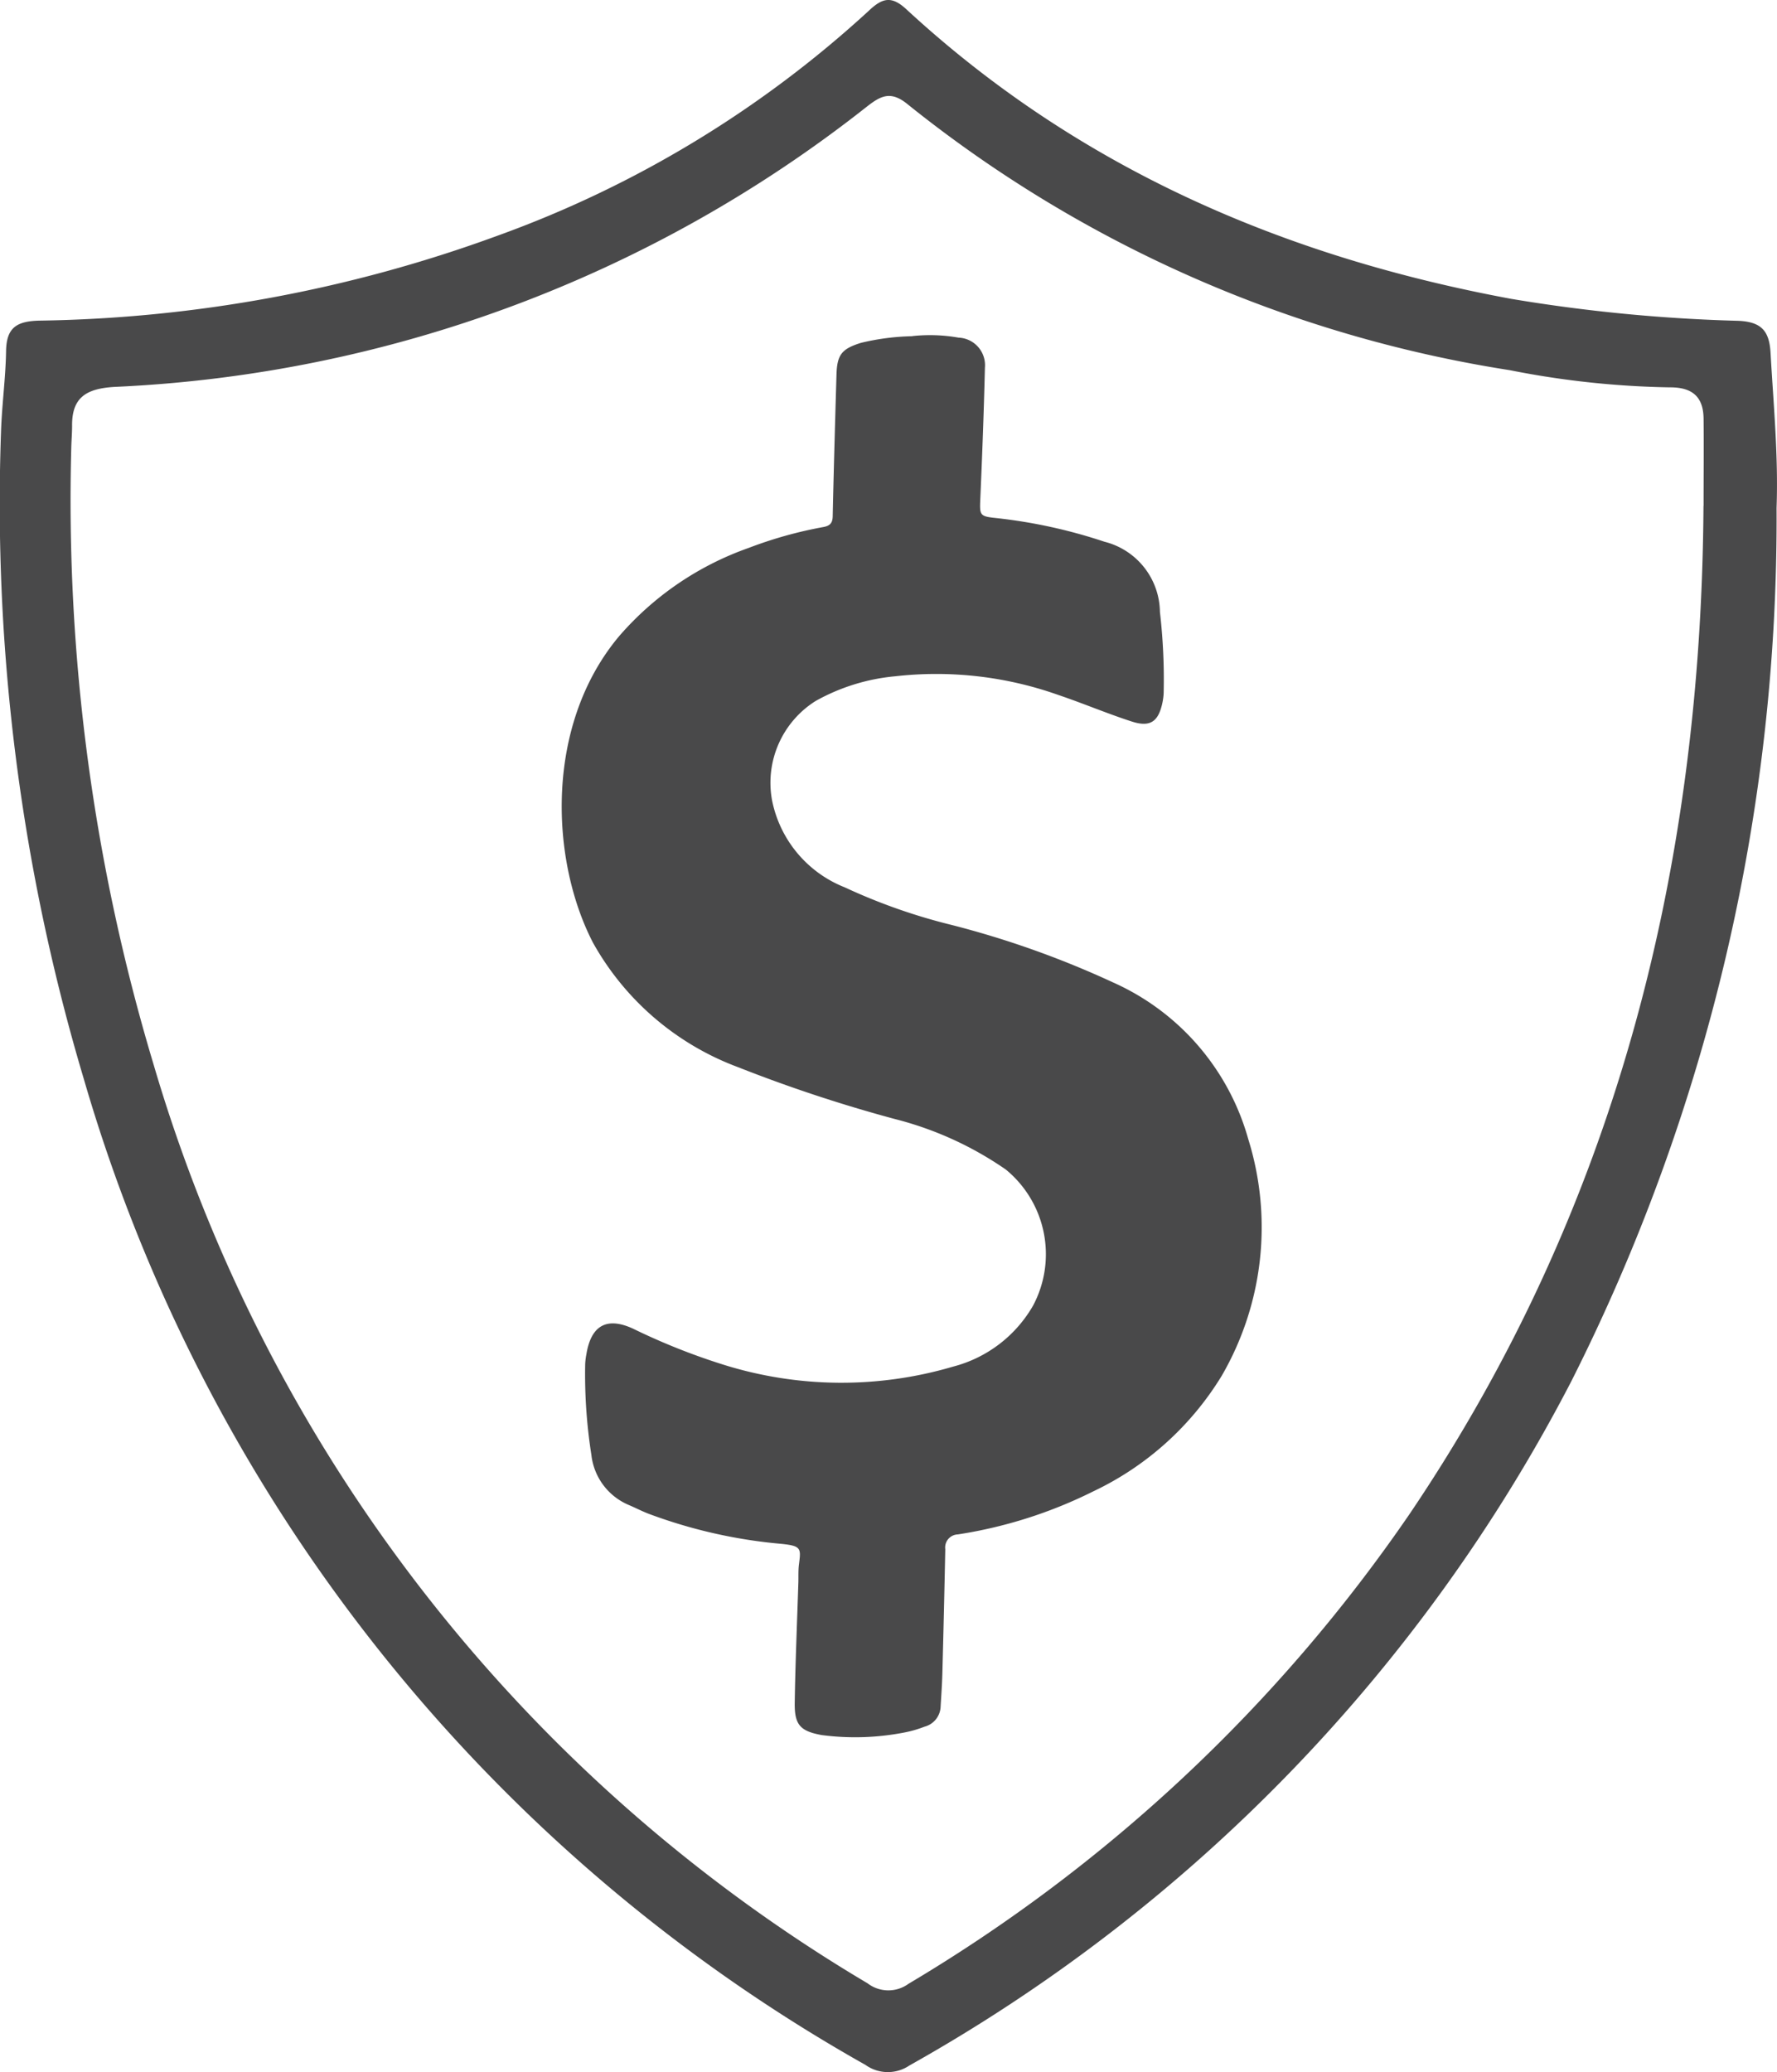 <svg xmlns="http://www.w3.org/2000/svg" xmlns:xlink="http://www.w3.org/1999/xlink" width="61.156" height="71.286" viewBox="0 0 61.156 71.286">
  <defs>
    <clipPath id="clip-path">
      <rect id="Rectangle_68" data-name="Rectangle 68" width="61.156" height="71.286" transform="translate(0 0)" fill="none"/>
    </clipPath>
  </defs>
  <g id="Group_133" data-name="Group 133" transform="translate(0 -0.004)">
    <g id="Group_133-2" data-name="Group 133" transform="translate(0 0.004)" clip-path="url(#clip-path)">
      <path id="Path_615" data-name="Path 615" d="M61.141,17.476a65.828,65.828,0,0,1-7.064,30.048A57.084,57.084,0,0,1,31.3,71.061a1.324,1.324,0,0,1-1.514-.018,57.236,57.236,0,0,1-26.9-33.915A69.16,69.16,0,0,1,.034,14.889c.028-.937.16-1.871.175-2.808.013-.8.355-1.025,1.132-1.047A47.823,47.823,0,0,0,17.109,8.117,37.861,37.861,0,0,0,29.9.373c.454-.428.77-.534,1.289-.054,5.911,5.46,12.982,8.514,20.817,9.965a56.212,56.212,0,0,0,7.817.756c.808.035,1.068.359,1.111,1.1.1,1.777.272,3.55.207,5.337m-2.512-.069c0-1,.01-2.006,0-3.009-.01-.758-.4-1.076-1.171-1.07a30.716,30.716,0,0,1-5.495-.59A43.89,43.89,0,0,1,31.231,3.586c-.592-.484-.94-.272-1.416.1A45.029,45.029,0,0,1,3.934,13.314c-.958.059-1.465.355-1.453,1.345,0,.259-.024.518-.029.776a67.388,67.388,0,0,0,2.83,21.177A54.639,54.639,0,0,0,29.857,68.235a1.177,1.177,0,0,0,1.411.016A54.892,54.892,0,0,0,48.5,52.106c7.089-10.474,10.051-22.177,10.126-34.7" transform="translate(0 -0.003)" fill="#49494a"/>
      <path id="Path_616" data-name="Path 616" d="M471.431,274.026a5.664,5.664,0,0,1,1.593.053.949.949,0,0,1,.907,1.035c-.036,1.51-.093,3.019-.159,4.528-.024.541-.016.585.521.641a17.845,17.845,0,0,1,3.751.817,2.522,2.522,0,0,1,1.91,2.415,20.213,20.213,0,0,1,.128,2.815,2.207,2.207,0,0,1-.04.3c-.137.66-.419.862-1.056.656-.845-.273-1.666-.622-2.508-.907a12.567,12.567,0,0,0-5.63-.65,6.885,6.885,0,0,0-2.744.851,3.322,3.322,0,0,0-1.5,3.409,4.075,4.075,0,0,0,2.5,3,20.057,20.057,0,0,0,3.7,1.3,32.2,32.2,0,0,1,5.523,1.966,8.371,8.371,0,0,1,4.668,5.4,10.18,10.18,0,0,1-.915,8.141,10.378,10.378,0,0,1-4.418,3.974A15.817,15.817,0,0,1,473,315.252a.45.45,0,0,0-.433.511q-.043,2.132-.1,4.264c-.01.38-.037.76-.06,1.14a.741.741,0,0,1-.556.7,3.969,3.969,0,0,1-.694.2,8.843,8.843,0,0,1-2.843.088c-.735-.134-.938-.35-.928-1.1.02-1.383.081-2.766.125-4.148.006-.2-.006-.408.019-.609.069-.559.1-.65-.6-.721a17.383,17.383,0,0,1-4.593-1.043c-.224-.088-.439-.2-.661-.294a2.123,2.123,0,0,1-1.288-1.722,17.857,17.857,0,0,1-.214-3.113,2.241,2.241,0,0,1,.04-.34c.159-1,.7-1.316,1.623-.884a22.3,22.3,0,0,0,3.078,1.226,13.579,13.579,0,0,0,7.921.072,4.467,4.467,0,0,0,2.753-2.1,3.766,3.766,0,0,0-.94-4.681,11.814,11.814,0,0,0-3.829-1.74,50.316,50.316,0,0,1-5.388-1.782,9.508,9.508,0,0,1-4.988-4.279c-1.476-2.849-1.666-7.493.9-10.549a10.514,10.514,0,0,1,4.455-3.034,14.329,14.329,0,0,1,2.565-.718c.223-.04.324-.126.329-.371.035-1.624.082-3.248.13-4.872.02-.69.182-.887.836-1.093a8.152,8.152,0,0,1,1.774-.23" transform="translate(-440.035 -262.463)" fill="#49494a"/>
    </g>
  </g>
</svg>
